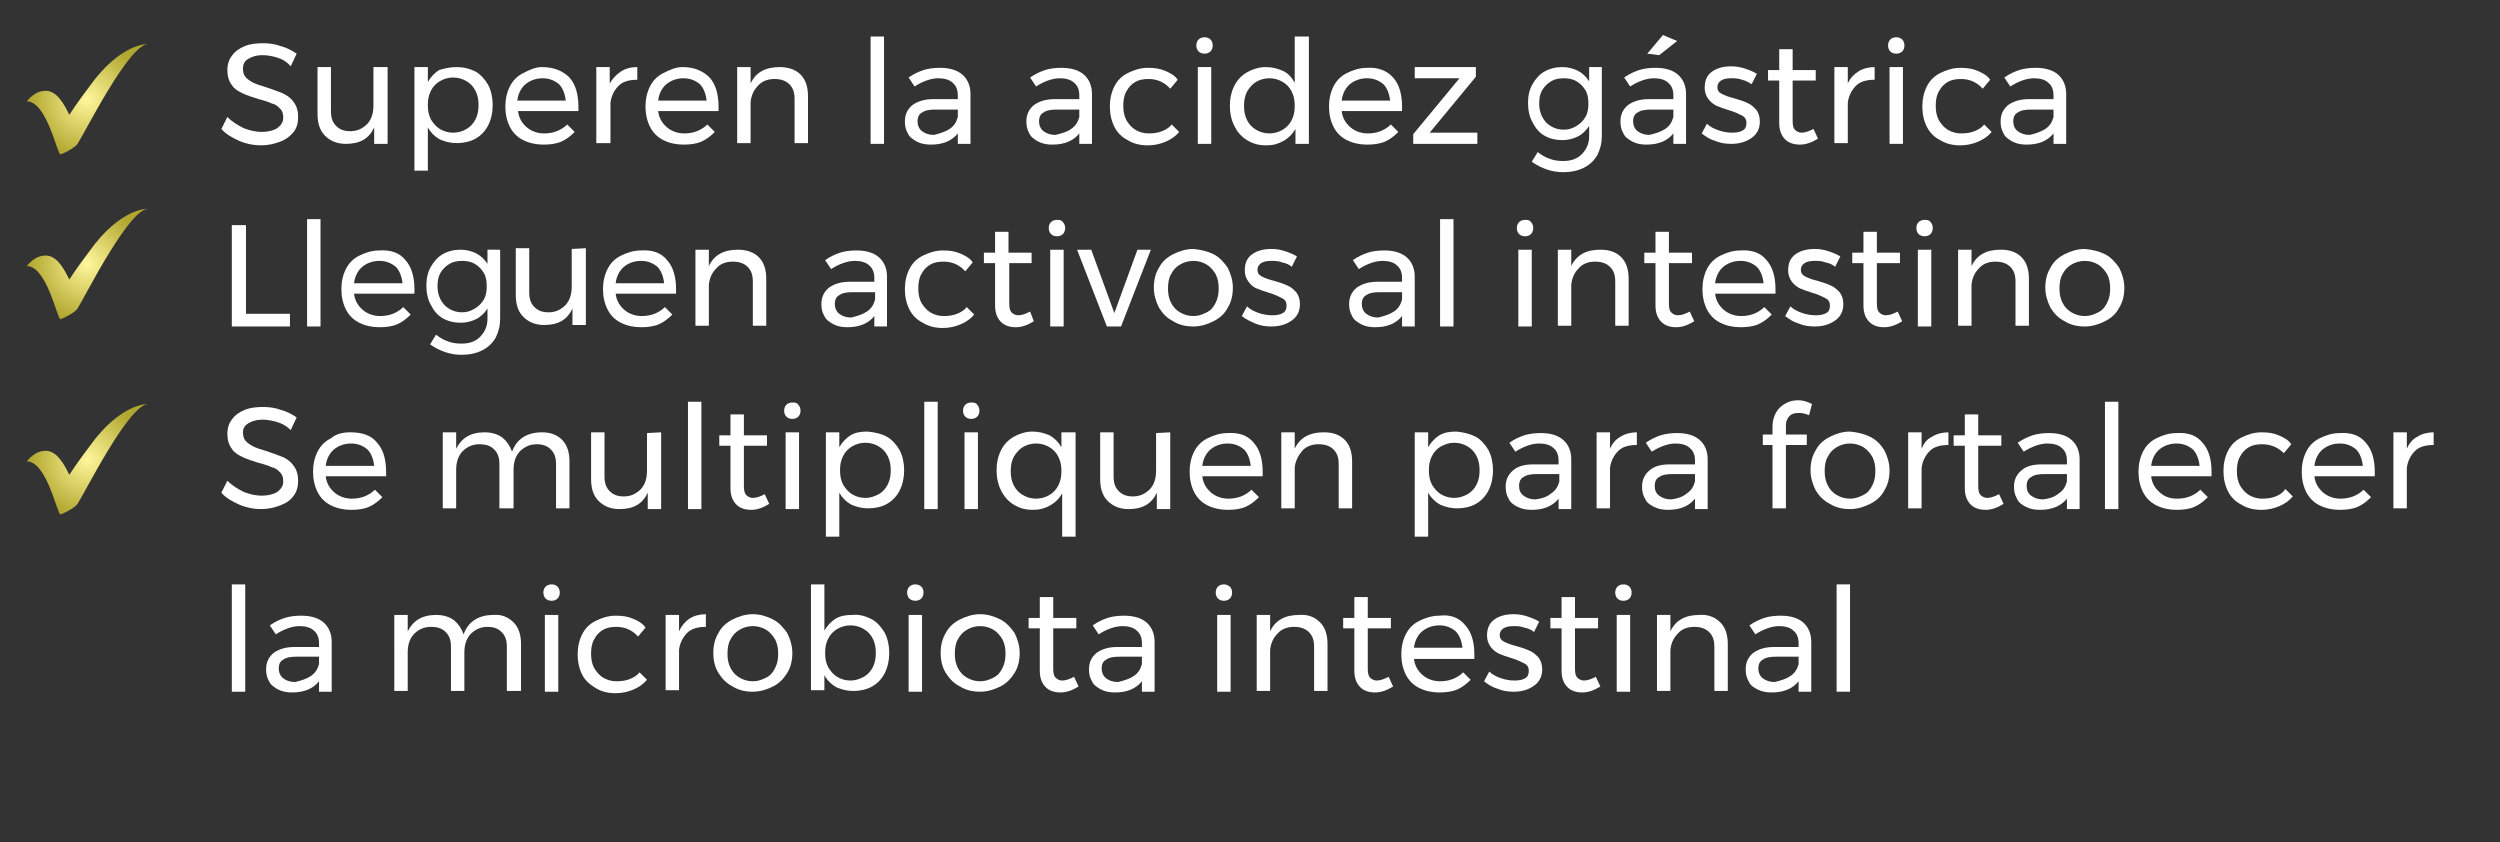 <?xml version="1.0" encoding="utf-8"?>
<!-- Generator: Adobe Illustrator 21.1.0, SVG Export Plug-In . SVG Version: 6.00 Build 0)  -->
<svg version="1.1" id="Layer_1" xmlns="http://www.w3.org/2000/svg" xmlns:xlink="http://www.w3.org/1999/xlink" x="0px" y="0px"
	 viewBox="0 0 335.4 113" style="enable-background:new 0 0 335.4 113;" xml:space="preserve">
<rect x="0" y="0" width="335.4" height="113" fill="#333333" stroke="none"/>
<style type="text/css">
	.st0{fill:url(#SVGID_1_);}
	.st1{fill:url(#SVGID_2_);}
	.st2{fill:url(#SVGID_3_);}
	.st3{fill:#FFFFFF;}
</style>
<radialGradient id="SVGID_1_" cx="11.714" cy="100" r="7.791" gradientTransform="matrix(1 0 0 -1 0 113.35)" gradientUnits="userSpaceOnUse">
	<stop  offset="0" style="stop-color:#FFF79B"/>
	<stop  offset="1" style="stop-color:#B2A730"/>
</radialGradient>
<path class="st0" d="M19.9,5.9c0,0-3.7-0.2-7.9,5.7c-0.6,0.8-1.8,2.4-2.7,3.8l0,0c-0.6-1.2-1.5-3-2.9-3.2c-1.7-0.2-2.8,1.4-2.8,1.4
	c2.7,0,4.1,7.2,4.5,7.1c0.3,0,2-0.9,2.3-1.4C11.4,17.8,17.3,5.9,19.9,5.9z"/>
<radialGradient id="SVGID_2_" cx="11.714" cy="77.95" r="7.787" gradientTransform="matrix(1 0 0 -1 0 113.35)" gradientUnits="userSpaceOnUse">
	<stop  offset="0" style="stop-color:#FFF79B"/>
	<stop  offset="1" style="stop-color:#B2A730"/>
</radialGradient>
<path class="st1" d="M19.9,28c0,0-3.7-0.2-7.9,5.7c-0.6,0.8-1.8,2.4-2.7,3.8l0,0c-0.6-1.2-1.5-3-2.9-3.2c-1.7-0.2-2.8,1.4-2.8,1.4
	c2.7,0,4.1,7.2,4.5,7.1c0.3,0,2-0.9,2.3-1.4C11.4,39.8,17.3,28,19.9,28z"/>
<radialGradient id="SVGID_3_" cx="11.714" cy="51.722" r="7.791" gradientTransform="matrix(1 0 0 -1 0 113.35)" gradientUnits="userSpaceOnUse">
	<stop  offset="0" style="stop-color:#FFF79B"/>
	<stop  offset="1" style="stop-color:#B2A730"/>
</radialGradient>
<path class="st2" d="M19.9,54.2c0,0-3.7-0.2-7.9,5.7c-0.6,0.8-1.8,2.4-2.7,3.8l0,0c-0.6-1.2-1.5-3-2.9-3.2c-1.7-0.2-2.8,1.4-2.8,1.4
	c2.7,0,4.1,7.2,4.5,7.1c0.3,0,2-0.9,2.3-1.4C11.4,66.1,17.3,54.2,19.9,54.2z"/>
<path class="st3" d="M37.1,7.7c-0.7-0.2-1.3-0.3-1.9-0.3c-0.8,0-1.4,0.2-1.9,0.5c-0.5,0.3-0.7,0.7-0.7,1.3c0,0.5,0.1,0.9,0.4,1.2
	c0.3,0.3,0.6,0.5,1,0.7s1,0.4,1.7,0.6c0.9,0.3,1.7,0.6,2.2,0.8c0.6,0.3,1.1,0.6,1.5,1.2c0.4,0.5,0.6,1.2,0.6,2s-0.2,1.5-0.6,2
	s-1,1-1.8,1.3S36,19.5,35,19.5s-2-0.2-2.9-0.6s-1.8-0.9-2.4-1.6l0.8-1.6c0.6,0.6,1.4,1.1,2.2,1.5c0.8,0.3,1.6,0.5,2.4,0.5
	c0.9,0,1.6-0.2,2.1-0.5c0.5-0.4,0.8-0.8,0.8-1.4c0-0.5-0.1-0.9-0.4-1.2c-0.3-0.3-0.6-0.6-1.1-0.7c-0.4-0.2-1-0.4-1.8-0.6
	c-0.9-0.3-1.6-0.5-2.2-0.8c-0.6-0.3-1.1-0.6-1.4-1.1c-0.4-0.5-0.6-1.2-0.6-2c0-0.7,0.2-1.4,0.6-1.9c0.4-0.6,1-1,1.7-1.3
	c0.7-0.3,1.6-0.4,2.5-0.4c0.8,0,1.6,0.1,2.4,0.4c0.8,0.2,1.5,0.6,2.1,1L39,8.9C38.4,8.2,37.8,7.9,37.1,7.7z"/>
<path class="st3" d="M52,9v10.3h-1.8v-2.2c-0.7,1.5-1.9,2.2-3.8,2.2c-1.2,0-2.1-0.4-2.8-1.1s-1-1.7-1-2.9V9h1.8v5.9
	c0,0.9,0.2,1.5,0.7,2s1.1,0.7,1.9,0.7c1,0,1.7-0.4,2.3-1c0.6-0.7,0.8-1.5,0.8-2.5V9H52z"/>
<path class="st3" d="M63.8,9.6c0.7,0.4,1.3,1.1,1.7,1.8c0.4,0.8,0.6,1.7,0.6,2.7s-0.2,1.9-0.6,2.7c-0.4,0.8-1,1.4-1.7,1.8
	s-1.6,0.6-2.5,0.6S59.7,19,59,18.7c-0.7-0.4-1.2-0.9-1.6-1.6v5.8h-1.8V9h1.8v2c0.4-0.7,0.9-1.2,1.5-1.6C59.6,9.2,60.3,9,61.2,9
	C62.2,9,63,9.2,63.8,9.6z M62.6,17.3c0.5-0.3,0.9-0.7,1.2-1.3c0.3-0.6,0.4-1.2,0.4-1.9s-0.1-1.3-0.4-1.9s-0.7-1-1.2-1.3
	s-1.1-0.5-1.8-0.5s-1.3,0.2-1.8,0.5s-0.9,0.7-1.2,1.3s-0.4,1.2-0.4,1.9s0.1,1.3,0.4,1.9c0.3,0.5,0.7,1,1.2,1.3s1.1,0.5,1.8,0.5
	S62.1,17.6,62.6,17.3z"/>
<path class="st3" d="M76.4,10.4c0.8,0.9,1.2,2.2,1.2,3.9c0,0.3,0,0.5,0,0.6h-8.1c0.1,0.9,0.5,1.6,1.2,2.2c0.6,0.5,1.4,0.8,2.3,0.8
	c0.6,0,1.2-0.1,1.7-0.3s1-0.5,1.4-0.9l1,1c-0.5,0.5-1.1,1-1.8,1.3c-0.7,0.3-1.5,0.4-2.4,0.4c-1,0-1.9-0.2-2.7-0.6
	c-0.8-0.4-1.4-1-1.8-1.8s-0.6-1.7-0.6-2.7s0.2-1.9,0.6-2.7s1-1.4,1.8-1.8S71.8,9,72.7,9C74.3,9,75.5,9.5,76.4,10.4z M75.9,13.5
	c-0.1-0.9-0.4-1.7-0.9-2.2c-0.6-0.5-1.3-0.8-2.2-0.8c-0.9,0-1.7,0.3-2.3,0.8c-0.6,0.5-1,1.3-1.1,2.2H75.9z"/>
<path class="st3" d="M83.3,9.6C83.9,9.2,84.6,9,85.5,9v1.7c-1,0-1.9,0.2-2.5,0.8s-1,1.4-1.1,2.3v5.4H80V9h1.8v2.2
	C82.2,10.5,82.7,10,83.3,9.6z"/>
<path class="st3" d="M95.2,10.4c0.8,0.9,1.2,2.2,1.2,3.9c0,0.3,0,0.5,0,0.6h-8.1c0.1,0.9,0.5,1.6,1.2,2.2c0.6,0.5,1.4,0.8,2.3,0.8
	c0.6,0,1.2-0.1,1.7-0.3s1-0.5,1.4-0.9l1,1c-0.5,0.5-1.1,1-1.8,1.3c-0.7,0.3-1.5,0.4-2.4,0.4c-1,0-1.9-0.2-2.7-0.6
	c-0.8-0.4-1.4-1-1.8-1.8s-0.6-1.7-0.6-2.7s0.2-1.9,0.6-2.7s1-1.4,1.8-1.8S90.6,9,91.6,9C93.1,9,94.3,9.5,95.2,10.4z M94.8,13.5
	c-0.1-0.9-0.4-1.7-0.9-2.2c-0.6-0.5-1.3-0.8-2.2-0.8c-0.9,0-1.7,0.3-2.3,0.8c-0.6,0.5-1,1.3-1.1,2.2H94.8z"/>
<path class="st3" d="M107.4,10c0.7,0.7,1,1.7,1,2.9v6.3h-1.8v-5.9c0-0.9-0.2-1.5-0.7-2s-1.2-0.7-2-0.7c-0.9,0-1.7,0.3-2.2,0.9
	c-0.6,0.6-0.9,1.3-1,2.2v5.5h-1.8V9h1.8v2.2c0.7-1.5,2-2.2,3.9-2.2C105.7,9,106.7,9.3,107.4,10z"/>
<path class="st3" d="M116.8,4.9h1.8v14.4h-1.8V4.9z"/>
<path class="st3" d="M128.5,19.3v-1.4c-0.8,1-2,1.5-3.6,1.5c-0.7,0-1.3-0.1-1.9-0.4c-0.5-0.3-1-0.6-1.2-1.1c-0.3-0.5-0.4-1-0.4-1.6
	c0-0.9,0.3-1.6,1-2.2c0.7-0.5,1.6-0.8,2.8-0.8h3.3v-0.5c0-0.7-0.2-1.3-0.7-1.7c-0.4-0.4-1.1-0.6-1.9-0.6c-1,0-2.1,0.4-3.2,1.1
	l-0.8-1.2c0.7-0.5,1.4-0.8,2-1s1.4-0.3,2.2-0.3c1.3,0,2.3,0.3,3,0.9s1.1,1.5,1.1,2.6v6.7H128.5z M127.4,17.3
	c0.6-0.4,0.9-0.9,1.1-1.6v-1h-3c-0.8,0-1.4,0.1-1.8,0.4c-0.4,0.2-0.6,0.6-0.6,1.2c0,0.5,0.2,1,0.6,1.3s0.9,0.5,1.6,0.5
	C126.1,17.9,126.8,17.7,127.4,17.3z"/>
<path class="st3" d="M144.8,19.3v-1.4c-0.8,1-2,1.5-3.6,1.5c-0.7,0-1.3-0.1-1.9-0.4c-0.5-0.3-1-0.6-1.2-1.1c-0.3-0.5-0.4-1-0.4-1.6
	c0-0.9,0.3-1.6,1-2.2c0.7-0.5,1.6-0.8,2.8-0.8h3.3v-0.5c0-0.7-0.2-1.3-0.7-1.7c-0.4-0.4-1.1-0.6-1.9-0.6c-1,0-2.1,0.4-3.2,1.1
	l-0.8-1.2c0.7-0.5,1.4-0.8,2-1s1.4-0.3,2.2-0.3c1.3,0,2.3,0.3,3,0.9s1.1,1.5,1.1,2.6v6.7H144.8z M143.7,17.3
	c0.6-0.4,0.9-0.9,1.1-1.6v-1h-3c-0.8,0-1.4,0.1-1.8,0.4c-0.4,0.2-0.6,0.6-0.6,1.2c0,0.5,0.2,1,0.6,1.3c0.4,0.3,0.9,0.5,1.6,0.5
	C142.4,17.9,143.2,17.7,143.7,17.3z"/>
<path class="st3" d="M154.1,10.6c-0.7,0-1.3,0.1-1.8,0.4s-0.9,0.7-1.2,1.3c-0.3,0.5-0.4,1.2-0.4,1.9s0.1,1.3,0.4,1.9
	c0.3,0.5,0.7,1,1.2,1.3s1.1,0.5,1.8,0.5s1.3-0.1,1.8-0.3c0.5-0.2,1-0.5,1.3-0.9l1,1c-0.5,0.6-1.1,1-1.8,1.3s-1.5,0.5-2.4,0.5
	c-1,0-1.9-0.2-2.7-0.7c-0.8-0.4-1.4-1-1.8-1.8c-0.4-0.8-0.6-1.7-0.6-2.7s0.2-1.9,0.6-2.7c0.4-0.8,1-1.4,1.8-1.8
	c0.8-0.4,1.7-0.7,2.7-0.7c0.9,0,1.6,0.1,2.3,0.4c0.7,0.3,1.3,0.6,1.7,1.2l-1,1.2C156.2,11,155.2,10.6,154.1,10.6z"/>
<path class="st3" d="M162.4,5.3c0.2,0.2,0.3,0.5,0.3,0.8s-0.1,0.6-0.3,0.8c-0.2,0.2-0.5,0.3-0.8,0.3s-0.6-0.1-0.8-0.3
	c-0.2-0.2-0.3-0.5-0.3-0.8s0.1-0.6,0.3-0.8c0.2-0.2,0.5-0.3,0.8-0.3S162.2,5.1,162.4,5.3z M160.7,9h1.8v10.3h-1.8V9z"/>
<path class="st3" d="M175.6,4.9v14.4h-1.8v-2c-0.4,0.7-0.9,1.2-1.6,1.6c-0.7,0.4-1.4,0.6-2.3,0.6c-1,0-1.8-0.2-2.6-0.7
	s-1.3-1.1-1.7-1.9s-0.6-1.7-0.6-2.7s0.2-1.9,0.6-2.7c0.4-0.8,1-1.4,1.7-1.8c0.7-0.4,1.6-0.7,2.5-0.7s1.6,0.2,2.3,0.5
	s1.2,0.9,1.6,1.6V4.9H175.6z M172.1,17.4c0.5-0.3,0.9-0.7,1.2-1.3c0.3-0.6,0.4-1.2,0.4-1.9s-0.1-1.3-0.4-1.9c-0.3-0.6-0.7-1-1.2-1.3
	s-1.1-0.5-1.8-0.5s-1.3,0.2-1.8,0.5s-0.9,0.8-1.2,1.3c-0.3,0.6-0.4,1.2-0.4,1.9s0.1,1.3,0.4,1.9c0.3,0.6,0.7,1,1.2,1.3
	s1.1,0.5,1.8,0.5S171.6,17.7,172.1,17.4z"/>
<path class="st3" d="M186.9,10.4c0.8,0.9,1.2,2.2,1.2,3.9c0,0.3,0,0.5,0,0.6H180c0.1,0.9,0.5,1.6,1.2,2.2c0.6,0.5,1.4,0.8,2.3,0.8
	c0.6,0,1.2-0.1,1.7-0.3s1-0.5,1.4-0.9l1,1c-0.5,0.5-1.1,1-1.8,1.3s-1.5,0.4-2.4,0.4c-1,0-1.9-0.2-2.7-0.6s-1.4-1-1.8-1.8
	c-0.4-0.8-0.6-1.7-0.6-2.7s0.2-1.9,0.6-2.7c0.4-0.8,1-1.4,1.8-1.8s1.7-0.7,2.7-0.7C184.9,9,186.1,9.5,186.9,10.4z M186.5,13.5
	c-0.1-0.9-0.4-1.7-0.9-2.2c-0.6-0.5-1.3-0.8-2.2-0.8s-1.7,0.3-2.3,0.8s-1,1.3-1.1,2.2H186.5z"/>
<path class="st3" d="M189.8,9h8.2v1.3l-6.2,7.5h6.4v1.5h-8.6V18l6.2-7.5h-6L189.8,9L189.8,9z"/>
<path class="st3" d="M214.9,9v9.2c0,1-0.2,1.8-0.6,2.6c-0.4,0.7-1,1.3-1.8,1.7c-0.8,0.4-1.7,0.6-2.8,0.6c-1.5,0-2.9-0.5-4.2-1.4
	l0.8-1.3c0.5,0.4,1,0.7,1.6,0.9c0.5,0.2,1.1,0.3,1.8,0.3c1.1,0,1.9-0.3,2.5-0.9s1-1.4,1-2.4v-1.4c-0.4,0.6-0.9,1.1-1.5,1.4
	s-1.3,0.5-2.1,0.5c-0.9,0-1.7-0.2-2.4-0.6s-1.2-1-1.6-1.8c-0.4-0.7-0.6-1.6-0.6-2.6s0.2-1.8,0.6-2.5c0.4-0.7,0.9-1.3,1.6-1.7
	c0.7-0.4,1.5-0.6,2.4-0.6c0.8,0,1.5,0.2,2.1,0.5s1.1,0.8,1.5,1.4V9H214.9z M211.5,16.9c0.5-0.3,0.9-0.7,1.2-1.2
	c0.3-0.5,0.4-1.1,0.4-1.8s-0.1-1.3-0.4-1.8c-0.3-0.5-0.7-0.9-1.2-1.2s-1.1-0.4-1.7-0.4s-1.2,0.1-1.7,0.4c-0.5,0.3-0.9,0.7-1.2,1.2
	s-0.4,1.1-0.4,1.8c0,1,0.3,1.8,0.9,2.5c0.6,0.6,1.4,1,2.4,1C210.5,17.4,211,17.2,211.5,16.9z"/>
<path class="st3" d="M224.5,19.3v-1.4c-0.8,1-2,1.5-3.6,1.5c-0.7,0-1.3-0.1-1.9-0.4c-0.5-0.3-1-0.6-1.2-1.1c-0.3-0.5-0.4-1-0.4-1.6
	c0-0.9,0.3-1.6,1-2.2c0.7-0.5,1.6-0.8,2.8-0.8h3.3v-0.5c0-0.7-0.2-1.3-0.7-1.7c-0.4-0.4-1.1-0.6-1.9-0.6c-1,0-2.1,0.4-3.2,1.1
	l-0.8-1.2c0.7-0.5,1.4-0.8,2-1s1.4-0.3,2.2-0.3c1.3,0,2.3,0.3,3,0.9c0.7,0.6,1.1,1.5,1.1,2.6v6.7H224.5z M223.4,17.3
	c0.6-0.4,0.9-0.9,1.1-1.6v-1h-3c-0.8,0-1.4,0.1-1.8,0.4c-0.4,0.2-0.6,0.6-0.6,1.2c0,0.5,0.2,1,0.6,1.3c0.4,0.3,0.9,0.5,1.6,0.5
	C222.1,17.9,222.8,17.7,223.4,17.3z M223.1,4.7l1.9,0.8l-2.4,1.9L221,7.2L223.1,4.7z"/>
<path class="st3" d="M233.7,10.7c-0.5-0.2-1-0.2-1.5-0.2s-1,0.1-1.3,0.3s-0.5,0.5-0.5,0.9s0.2,0.7,0.6,0.9c0.4,0.2,0.9,0.4,1.7,0.6
	c0.7,0.2,1.3,0.4,1.7,0.6c0.5,0.2,0.8,0.5,1.2,0.9c0.3,0.4,0.5,0.9,0.5,1.6c0,1-0.4,1.7-1.1,2.2c-0.7,0.5-1.6,0.8-2.7,0.8
	c-0.8,0-1.5-0.1-2.2-0.4c-0.7-0.2-1.3-0.6-1.8-1l0.7-1.3c0.4,0.4,1,0.7,1.6,0.9c0.6,0.2,1.2,0.3,1.8,0.3s1.1-0.1,1.4-0.3
	c0.4-0.2,0.5-0.6,0.5-1c0-0.5-0.2-0.8-0.6-1s-1-0.5-1.7-0.7s-1.2-0.4-1.7-0.6c-0.4-0.2-0.8-0.5-1.1-0.9s-0.5-0.9-0.5-1.5
	c0-1,0.3-1.7,1-2.2s1.6-0.7,2.6-0.7c0.6,0,1.2,0.1,1.8,0.3s1.1,0.4,1.6,0.7l-0.7,1.4C234.7,11.1,234.2,10.8,233.7,10.7z"/>
<path class="st3" d="M243.9,18.6c-0.8,0.5-1.6,0.8-2.4,0.8s-1.5-0.2-2-0.7s-0.8-1.2-0.8-2.2v-5.7h-1.5V9.4h1.5V6.6h1.8v2.8h3.1v1.4
	h-3.1v5.4c0,0.6,0.1,1,0.3,1.2s0.5,0.4,0.9,0.4c0.5,0,1-0.2,1.6-0.5L243.9,18.6z"/>
<path class="st3" d="M249.3,9.6c0.6-0.4,1.4-0.6,2.2-0.6v1.7c-1,0-1.9,0.2-2.5,0.8s-1,1.4-1.1,2.3v5.4h-1.8V9h1.8v2.2
	C248.2,10.5,248.7,10,249.3,9.6z"/>
<path class="st3" d="M255.2,5.3c0.2,0.2,0.3,0.5,0.3,0.8s-0.1,0.6-0.3,0.8c-0.2,0.2-0.5,0.3-0.8,0.3s-0.6-0.1-0.8-0.3
	c-0.2-0.2-0.3-0.5-0.3-0.8s0.1-0.6,0.3-0.8c0.2-0.2,0.5-0.3,0.8-0.3S255,5.1,255.2,5.3z M253.5,9h1.8v10.3h-1.8V9z"/>
<path class="st3" d="M263.1,10.6c-0.7,0-1.3,0.1-1.8,0.4s-0.9,0.7-1.2,1.3c-0.3,0.5-0.4,1.2-0.4,1.9s0.1,1.3,0.4,1.9
	c0.3,0.5,0.7,1,1.2,1.3s1.1,0.5,1.8,0.5s1.3-0.1,1.8-0.3c0.5-0.2,1-0.5,1.3-0.9l1,1c-0.5,0.6-1.1,1-1.8,1.3
	c-0.7,0.3-1.5,0.5-2.4,0.5c-1,0-1.9-0.2-2.7-0.7c-0.8-0.4-1.4-1-1.8-1.8s-0.6-1.7-0.6-2.7s0.2-1.9,0.6-2.7s1-1.4,1.8-1.8
	c0.8-0.4,1.7-0.7,2.7-0.7c0.9,0,1.6,0.1,2.3,0.4c0.7,0.3,1.3,0.6,1.7,1.2l-1,1.2C265.2,11,264.2,10.6,263.1,10.6z"/>
<path class="st3" d="M275.5,19.3v-1.4c-0.8,1-2,1.5-3.6,1.5c-0.7,0-1.3-0.1-1.9-0.4c-0.5-0.3-1-0.6-1.2-1.1c-0.3-0.5-0.4-1-0.4-1.6
	c0-0.9,0.3-1.6,1-2.2c0.7-0.5,1.6-0.8,2.8-0.8h3.3v-0.5c0-0.7-0.2-1.3-0.7-1.7c-0.4-0.4-1.1-0.6-1.9-0.6c-1,0-2.1,0.4-3.2,1.1
	l-0.8-1.2c0.7-0.5,1.4-0.8,2-1s1.4-0.3,2.2-0.3c1.3,0,2.3,0.3,3,0.9c0.7,0.6,1.1,1.5,1.1,2.6v6.7H275.5z M274.4,17.3
	c0.6-0.4,0.9-0.9,1.1-1.6v-1h-3c-0.8,0-1.4,0.1-1.8,0.4c-0.4,0.2-0.6,0.6-0.6,1.2c0,0.5,0.2,1,0.6,1.3s0.9,0.5,1.6,0.5
	C273.1,17.9,273.8,17.7,274.4,17.3z"/>
<path class="st3" d="M31.1,30.2H33v11.9h5.9v1.7h-7.8C31.1,43.8,31.1,30.2,31.1,30.2z"/>
<path class="st3" d="M41.2,29.4H43v14.4h-1.8V29.4z"/>
<path class="st3" d="M54.4,34.9c0.8,0.9,1.2,2.2,1.2,3.9c0,0.3,0,0.5,0,0.6h-8.1c0.1,0.9,0.5,1.6,1.2,2.2c0.6,0.5,1.4,0.8,2.3,0.8
	c0.6,0,1.2-0.1,1.7-0.3s1-0.5,1.4-0.9l1,1c-0.5,0.5-1.1,1-1.8,1.3s-1.5,0.4-2.4,0.4c-1,0-1.9-0.2-2.7-0.6c-0.8-0.4-1.4-1-1.8-1.8
	c-0.4-0.8-0.6-1.7-0.6-2.7s0.2-1.9,0.6-2.7s1-1.4,1.8-1.8s1.7-0.7,2.7-0.7C52.4,33.5,53.6,33.9,54.4,34.9z M54,38
	c-0.1-0.9-0.4-1.7-0.9-2.2c-0.6-0.5-1.3-0.8-2.2-0.8s-1.7,0.3-2.3,0.8s-1,1.3-1.1,2.2H54z"/>
<path class="st3" d="M67.1,33.5v9.2c0,1-0.2,1.8-0.6,2.6c-0.4,0.7-1,1.3-1.8,1.7c-0.8,0.4-1.7,0.6-2.8,0.6c-1.5,0-2.9-0.5-4.2-1.4
	l0.8-1.3c0.5,0.4,1,0.7,1.6,0.9c0.5,0.2,1.1,0.3,1.8,0.3c1.1,0,1.9-0.3,2.5-0.9c0.6-0.6,1-1.4,1-2.4v-1.4c-0.4,0.6-0.9,1.1-1.5,1.4
	c-0.6,0.3-1.3,0.5-2.1,0.5c-0.9,0-1.7-0.2-2.4-0.6s-1.2-1-1.6-1.8c-0.4-0.7-0.6-1.6-0.6-2.6s0.2-1.8,0.6-2.5
	c0.4-0.7,0.9-1.3,1.6-1.7s1.5-0.6,2.4-0.6c0.8,0,1.5,0.2,2.1,0.5s1.1,0.8,1.5,1.4v-1.9H67.1z M63.7,41.4c0.5-0.3,0.9-0.7,1.2-1.2
	s0.4-1.1,0.4-1.8s-0.1-1.3-0.4-1.8s-0.7-0.9-1.2-1.2C63.2,35.1,62.6,35,62,35c-0.6,0-1.2,0.1-1.7,0.4c-0.5,0.3-0.9,0.7-1.2,1.2
	s-0.4,1.1-0.4,1.8c0,1,0.3,1.8,0.9,2.5c0.6,0.6,1.4,1,2.4,1C62.7,41.9,63.2,41.7,63.7,41.4z"/>
<path class="st3" d="M89.5,34.9c0.8,0.9,1.2,2.2,1.2,3.9c0,0.3,0,0.5,0,0.6h-8.1c0.1,0.9,0.5,1.6,1.2,2.2c0.6,0.5,1.4,0.8,2.3,0.8
	c0.6,0,1.2-0.1,1.7-0.3s1-0.5,1.4-0.9l1,1c-0.5,0.5-1.1,1-1.8,1.3c-0.7,0.3-1.5,0.4-2.4,0.4c-1,0-1.9-0.2-2.7-0.6
	c-0.8-0.4-1.4-1-1.8-1.8s-0.6-1.7-0.6-2.7s0.2-1.9,0.6-2.7s1-1.4,1.8-1.8s1.7-0.7,2.7-0.7C87.5,33.5,88.7,33.9,89.5,34.9z M89.1,38
	c-0.1-0.9-0.4-1.7-0.9-2.2C87.6,35.3,86.9,35,86,35c-0.9,0-1.7,0.3-2.3,0.8c-0.6,0.5-1,1.3-1.1,2.2H89.1z"/>
<path class="st3" d="M101.8,34.5c0.7,0.7,1,1.7,1,2.9v6.3H101v-5.9c0-0.9-0.2-1.5-0.7-2s-1.2-0.7-2-0.7c-0.9,0-1.7,0.3-2.2,0.9
	c-0.6,0.6-0.9,1.3-1,2.2v5.5h-1.8V33.5h1.8v2.2c0.7-1.5,2-2.2,3.9-2.2C100.1,33.5,101.1,33.8,101.8,34.5z"/>
<path class="st3" d="M117.3,43.8v-1.4c-0.8,1-2,1.5-3.6,1.5c-0.7,0-1.3-0.1-1.9-0.4c-0.5-0.3-1-0.6-1.2-1.1c-0.3-0.5-0.4-1-0.4-1.6
	c0-0.9,0.3-1.6,1-2.2c0.7-0.5,1.6-0.8,2.8-0.8h3.3v-0.5c0-0.7-0.2-1.3-0.7-1.7c-0.4-0.4-1.1-0.6-1.9-0.6c-1,0-2.1,0.4-3.2,1.1
	l-0.8-1.2c0.7-0.5,1.4-0.8,2-1s1.4-0.3,2.2-0.3c1.3,0,2.3,0.3,3,0.9s1.1,1.5,1.1,2.6v6.7H117.3z M116.3,41.8
	c0.6-0.4,0.9-0.9,1.1-1.6v-1h-3c-0.8,0-1.4,0.1-1.8,0.4c-0.4,0.2-0.6,0.6-0.6,1.2c0,0.5,0.2,1,0.6,1.3s0.9,0.5,1.6,0.5
	C115,42.4,115.7,42.2,116.3,41.8z"/>
<path class="st3" d="M126.6,35.1c-0.7,0-1.3,0.1-1.8,0.4s-0.9,0.7-1.2,1.3c-0.3,0.5-0.4,1.2-0.4,1.9s0.1,1.3,0.4,1.9
	c0.3,0.5,0.7,1,1.2,1.3s1.1,0.5,1.8,0.5s1.3-0.1,1.8-0.3s1-0.5,1.3-0.9l1,1c-0.5,0.6-1.1,1-1.8,1.3s-1.5,0.5-2.4,0.5
	c-1,0-1.9-0.2-2.7-0.7c-0.8-0.4-1.4-1-1.8-1.8s-0.6-1.7-0.6-2.7s0.2-1.9,0.6-2.7s1-1.4,1.8-1.8c0.8-0.4,1.7-0.7,2.7-0.7
	c0.9,0,1.6,0.1,2.3,0.4c0.7,0.3,1.3,0.6,1.7,1.2l-1,1.2C128.7,35.5,127.7,35.1,126.6,35.1z"/>
<path class="st3" d="M138.7,43.1c-0.8,0.5-1.6,0.8-2.4,0.8c-0.8,0-1.5-0.2-2-0.7s-0.8-1.2-0.8-2.2v-5.7H132v-1.4h1.5v-2.8h1.8v2.8
	h3.1v1.4h-3v5.4c0,0.6,0.1,1,0.3,1.2c0.2,0.2,0.5,0.4,0.9,0.4c0.5,0,1-0.2,1.6-0.5L138.7,43.1z"/>
<path class="st3" d="M142.6,29.8c0.2,0.2,0.3,0.5,0.3,0.8s-0.1,0.6-0.3,0.8c-0.2,0.2-0.5,0.3-0.8,0.3s-0.6-0.1-0.8-0.3
	c-0.2-0.2-0.3-0.5-0.3-0.8s0.1-0.6,0.3-0.8c0.2-0.2,0.5-0.3,0.8-0.3S142.4,29.5,142.6,29.8z M140.9,33.5h1.8v10.3h-1.8V33.5z"/>
<path class="st3" d="M144.5,33.5h1.9l3.1,8.5l3.1-8.5h1.8l-4,10.3h-1.9L144.5,33.5z"/>
<path class="st3" d="M162.8,34.1c0.8,0.4,1.4,1.1,1.9,1.8c0.4,0.8,0.7,1.7,0.7,2.7s-0.2,1.9-0.7,2.7c-0.4,0.8-1.1,1.4-1.9,1.8
	c-0.8,0.4-1.7,0.7-2.7,0.7s-1.9-0.2-2.7-0.7c-0.8-0.4-1.4-1-1.9-1.8c-0.4-0.8-0.7-1.7-0.7-2.7s0.2-1.9,0.7-2.7
	c0.4-0.8,1.1-1.4,1.9-1.8c0.8-0.4,1.7-0.7,2.7-0.7C161.1,33.5,162,33.7,162.8,34.1z M158.3,35.5c-0.5,0.3-0.9,0.7-1.2,1.3
	c-0.3,0.5-0.4,1.2-0.4,1.9s0.1,1.3,0.4,1.9c0.3,0.6,0.7,1,1.2,1.3s1.1,0.5,1.8,0.5s1.2-0.2,1.8-0.5s0.9-0.7,1.2-1.3s0.4-1.2,0.4-1.9
	s-0.1-1.3-0.4-1.9c-0.3-0.5-0.7-1-1.2-1.3s-1.1-0.5-1.8-0.5S158.8,35.2,158.3,35.5z"/>
<path class="st3" d="M172,35.2c-0.5-0.2-1-0.2-1.5-0.2s-1,0.1-1.3,0.3s-0.5,0.5-0.5,0.9s0.2,0.7,0.6,0.9c0.4,0.2,0.9,0.4,1.7,0.6
	c0.7,0.2,1.3,0.4,1.7,0.6c0.5,0.2,0.8,0.5,1.2,0.9c0.3,0.4,0.5,0.9,0.5,1.6c0,1-0.4,1.7-1.1,2.2c-0.7,0.5-1.6,0.8-2.7,0.8
	c-0.8,0-1.5-0.1-2.2-0.4s-1.3-0.6-1.8-1l0.7-1.3c0.4,0.4,1,0.7,1.6,0.9s1.2,0.3,1.8,0.3s1.1-0.1,1.4-0.3c0.4-0.2,0.5-0.6,0.5-1
	c0-0.5-0.2-0.8-0.6-1c-0.4-0.2-1-0.5-1.7-0.7s-1.2-0.4-1.7-0.6s-0.8-0.5-1.1-0.9s-0.5-0.9-0.5-1.5c0-1,0.3-1.7,1-2.2
	s1.6-0.7,2.6-0.7c0.6,0,1.2,0.1,1.8,0.3s1.1,0.4,1.6,0.7l-0.7,1.4C173,35.5,172.5,35.3,172,35.2z"/>
<path class="st3" d="M188.1,43.8v-1.4c-0.8,1-2,1.5-3.6,1.5c-0.7,0-1.3-0.1-1.9-0.4c-0.5-0.3-1-0.6-1.2-1.1c-0.3-0.5-0.4-1-0.4-1.6
	c0-0.9,0.3-1.6,1-2.2c0.7-0.5,1.6-0.8,2.8-0.8h3.3v-0.5c0-0.7-0.2-1.3-0.7-1.7c-0.4-0.4-1.1-0.6-1.9-0.6c-1,0-2.1,0.4-3.2,1.1
	l-0.8-1.2c0.7-0.5,1.4-0.8,2-1s1.4-0.3,2.2-0.3c1.3,0,2.3,0.3,3,0.9c0.7,0.6,1.1,1.5,1.1,2.6v6.7H188.1z M187,41.8
	c0.6-0.4,0.9-0.9,1.1-1.6v-1h-3c-0.8,0-1.4,0.1-1.8,0.4c-0.4,0.2-0.6,0.6-0.6,1.2c0,0.5,0.2,1,0.6,1.3c0.4,0.3,0.9,0.5,1.6,0.5
	C185.7,42.4,186.4,42.2,187,41.8z"/>
<path class="st3" d="M193.2,29.4h1.8v14.4h-1.8V29.4z"/>
<path class="st3" d="M205.4,29.8c0.2,0.2,0.3,0.5,0.3,0.8s-0.1,0.6-0.3,0.8c-0.2,0.2-0.5,0.3-0.8,0.3s-0.6-0.1-0.8-0.3
	c-0.2-0.2-0.3-0.5-0.3-0.8s0.1-0.6,0.3-0.8s0.5-0.3,0.8-0.3S205.2,29.5,205.4,29.8z M203.7,33.5h1.8v10.3h-1.8V33.5z"/>
<path class="st3" d="M217.5,34.5c0.7,0.7,1,1.7,1,2.9v6.3h-1.8v-5.9c0-0.9-0.2-1.5-0.7-2s-1.2-0.7-2-0.7c-0.9,0-1.7,0.3-2.2,0.9
	c-0.6,0.6-0.9,1.3-1,2.2v5.5H209V33.5h1.8v2.2c0.7-1.5,2-2.2,3.9-2.2C215.9,33.5,216.8,33.8,217.5,34.5z"/>
<path class="st3" d="M227.3,43.1c-0.8,0.5-1.6,0.8-2.4,0.8s-1.5-0.2-2-0.7s-0.8-1.2-0.8-2.2v-5.7h-1.5v-1.4h1.5v-2.8h1.8v2.8h3.1
	v1.4h-3.1v5.4c0,0.6,0.1,1,0.3,1.2s0.5,0.4,0.9,0.4c0.5,0,1-0.2,1.6-0.5L227.3,43.1z"/>
<path class="st3" d="M237,34.9c0.8,0.9,1.2,2.2,1.2,3.9c0,0.3,0,0.5,0,0.6h-8.1c0.1,0.9,0.5,1.6,1.2,2.2c0.6,0.5,1.4,0.8,2.3,0.8
	c0.6,0,1.2-0.1,1.7-0.3s1-0.5,1.4-0.9l1,1c-0.5,0.5-1.1,1-1.8,1.3s-1.5,0.4-2.4,0.4c-1,0-1.9-0.2-2.7-0.6c-0.8-0.4-1.4-1-1.8-1.8
	c-0.4-0.8-0.6-1.7-0.6-2.7s0.2-1.9,0.6-2.7c0.4-0.8,1-1.4,1.8-1.8s1.7-0.7,2.7-0.7C235,33.5,236.2,33.9,237,34.9z M236.6,38
	c-0.1-0.9-0.4-1.7-0.9-2.2c-0.6-0.5-1.3-0.8-2.2-0.8s-1.7,0.3-2.3,0.8s-1,1.3-1.1,2.2H236.6z"/>
<path class="st3" d="M244.9,35.2c-0.5-0.2-1-0.2-1.5-0.2s-1,0.1-1.3,0.3s-0.5,0.5-0.5,0.9s0.2,0.7,0.6,0.9c0.4,0.2,0.9,0.4,1.7,0.6
	c0.7,0.2,1.3,0.4,1.7,0.6c0.5,0.2,0.8,0.5,1.2,0.9c0.3,0.4,0.5,0.9,0.5,1.6c0,1-0.4,1.7-1.1,2.2c-0.7,0.5-1.6,0.8-2.7,0.8
	c-0.8,0-1.5-0.1-2.2-0.4c-0.7-0.2-1.3-0.6-1.8-1l0.7-1.3c0.4,0.4,1,0.7,1.6,0.9s1.2,0.3,1.8,0.3s1.1-0.1,1.4-0.3
	c0.4-0.2,0.5-0.6,0.5-1c0-0.5-0.2-0.8-0.6-1c-0.4-0.2-1-0.5-1.7-0.7s-1.2-0.4-1.7-0.6c-0.4-0.2-0.8-0.5-1.1-0.9s-0.5-0.9-0.5-1.5
	c0-1,0.3-1.7,1-2.2s1.6-0.7,2.6-0.7c0.6,0,1.2,0.1,1.8,0.3s1.1,0.4,1.6,0.7l-0.7,1.4C245.9,35.5,245.4,35.3,244.9,35.2z"/>
<path class="st3" d="M255.2,43.1c-0.8,0.5-1.6,0.8-2.4,0.8c-0.8,0-1.5-0.2-2-0.7S250,42,250,41v-5.7h-1.5v-1.4h1.5v-2.8h1.8v2.8h3.1
	v1.4h-3.1v5.4c0,0.6,0.1,1,0.3,1.2s0.5,0.4,0.9,0.4c0.5,0,1-0.2,1.6-0.5L255.2,43.1z"/>
<path class="st3" d="M259,29.8c0.2,0.2,0.3,0.5,0.3,0.8s-0.1,0.6-0.3,0.8c-0.2,0.2-0.5,0.3-0.8,0.3s-0.6-0.1-0.8-0.3
	c-0.2-0.2-0.3-0.5-0.3-0.8s0.1-0.6,0.3-0.8c0.2-0.2,0.5-0.3,0.8-0.3S258.8,29.5,259,29.8z M257.3,33.5h1.8v10.3h-1.8V33.5z"/>
<path class="st3" d="M271.2,34.5c0.7,0.7,1,1.7,1,2.9v6.3h-1.8v-5.9c0-0.9-0.2-1.5-0.7-2s-1.2-0.7-2-0.7c-0.9,0-1.7,0.3-2.2,0.9
	c-0.6,0.6-0.9,1.3-1,2.2v5.5h-1.8V33.5h1.8v2.2c0.7-1.5,2-2.2,3.9-2.2C269.6,33.5,270.5,33.8,271.2,34.5z"/>
<path class="st3" d="M282.4,34.1c0.8,0.4,1.4,1.1,1.9,1.8c0.4,0.8,0.7,1.7,0.7,2.7s-0.2,1.9-0.7,2.7c-0.4,0.8-1.1,1.4-1.9,1.8
	c-0.8,0.4-1.7,0.7-2.7,0.7s-1.9-0.2-2.7-0.7c-0.8-0.4-1.4-1-1.9-1.8c-0.4-0.8-0.7-1.7-0.7-2.7s0.2-1.9,0.7-2.7
	c0.4-0.8,1.1-1.4,1.9-1.8c0.8-0.4,1.7-0.7,2.7-0.7C280.7,33.5,281.6,33.7,282.4,34.1z M277.9,35.5c-0.5,0.3-0.9,0.7-1.2,1.3
	c-0.3,0.5-0.4,1.2-0.4,1.9s0.1,1.3,0.4,1.9c0.3,0.6,0.7,1,1.2,1.3s1.1,0.5,1.8,0.5s1.2-0.2,1.8-0.5s0.9-0.7,1.2-1.3
	c0.3-0.6,0.4-1.2,0.4-1.9s-0.1-1.3-0.4-1.9c-0.3-0.5-0.7-1-1.2-1.3s-1.1-0.5-1.8-0.5S278.4,35.2,277.9,35.5z"/>
<path class="st3" d="M37.1,56.6c-0.7-0.2-1.3-0.3-1.9-0.3c-0.8,0-1.4,0.2-1.9,0.5s-0.7,0.7-0.7,1.2s0.1,0.9,0.4,1.2
	c0.3,0.3,0.6,0.5,1,0.7s1,0.4,1.7,0.6c0.9,0.3,1.7,0.6,2.2,0.8s1.1,0.6,1.5,1.2c0.4,0.5,0.6,1.2,0.6,2c0,0.8-0.2,1.5-0.6,2
	c-0.4,0.6-1,1-1.8,1.3S36,68.3,35,68.3s-2-0.2-2.9-0.6s-1.8-0.9-2.4-1.6l0.8-1.6c0.6,0.6,1.4,1.1,2.2,1.5c0.8,0.3,1.6,0.5,2.4,0.5
	c0.9,0,1.6-0.2,2.1-0.5c0.5-0.4,0.8-0.8,0.8-1.4c0-0.5-0.1-0.9-0.4-1.2c-0.3-0.3-0.6-0.6-1.1-0.7c-0.4-0.2-1-0.4-1.8-0.6
	c-0.9-0.3-1.6-0.5-2.2-0.8c-0.6-0.3-1.1-0.6-1.4-1.1c-0.4-0.5-0.6-1.2-0.6-2c0-0.7,0.2-1.4,0.6-1.9c0.4-0.6,1-1,1.7-1.3
	c0.7-0.3,1.6-0.4,2.5-0.4c0.8,0,1.6,0.1,2.4,0.4c0.8,0.2,1.5,0.6,2.1,1L39,57.7C38.4,57.1,37.8,56.8,37.1,56.6z"/>
<path class="st3" d="M50.6,59.4c0.8,0.9,1.2,2.2,1.2,3.9c0,0.3,0,0.5,0,0.6h-8.1c0.1,0.9,0.5,1.6,1.2,2.2c0.6,0.5,1.4,0.8,2.3,0.8
	c0.6,0,1.2-0.1,1.7-0.3s1-0.5,1.4-0.9l1,1c-0.5,0.5-1.1,1-1.8,1.3s-1.5,0.4-2.4,0.4c-1,0-1.9-0.2-2.7-0.6s-1.4-1-1.8-1.8
	c-0.4-0.8-0.6-1.7-0.6-2.7c0-1,0.2-1.9,0.6-2.7c0.4-0.8,1-1.4,1.8-1.8C45.1,58.2,46,58,47,58C48.6,58,49.8,58.4,50.6,59.4z
	 M50.2,62.5c-0.1-0.9-0.4-1.7-0.9-2.2c-0.6-0.5-1.3-0.8-2.2-0.8s-1.7,0.3-2.3,0.8s-1,1.3-1.1,2.2H50.2z"/>
<path class="st3" d="M75.4,59c0.7,0.7,1,1.7,1,2.9v6.3h-1.8v-5.9c0-0.9-0.2-1.5-0.7-2s-1.1-0.7-1.9-0.7c-1,0-1.7,0.4-2.3,1
	c-0.6,0.7-0.8,1.5-0.8,2.5v5.1H67v-5.9c0-0.9-0.2-1.5-0.7-2s-1.1-0.7-2-0.7c-1,0-1.7,0.4-2.3,1c-0.6,0.7-0.8,1.5-0.8,2.5v5.1h-1.8
	V58h1.8v2.2c0.7-1.4,1.9-2.2,3.8-2.2c0.9,0,1.7,0.2,2.4,0.7c0.6,0.5,1,1.1,1.3,1.9c0.6-1.7,2-2.6,4-2.6C73.8,58,74.7,58.3,75.4,59z"
	/>
<path class="st3" d="M88.7,58v10.3h-1.8v-2.2c-0.7,1.5-1.9,2.2-3.8,2.2c-1.2,0-2.1-0.4-2.8-1.1c-0.7-0.7-1-1.7-1-2.9V58h1.8v5.9
	c0,0.9,0.2,1.5,0.7,2s1.1,0.7,1.9,0.7c1,0,1.7-0.4,2.3-1c0.6-0.7,0.8-1.5,0.8-2.5v-5L88.7,58L88.7,58z"/>
<path class="st3" d="M78.6,33.3v10.3h-1.8v-2.2c-0.7,1.5-1.9,2.2-3.8,2.2c-1.2,0-2.1-0.4-2.8-1.1c-0.7-0.7-1-1.7-1-2.9v-6.3H71v5.9
	c0,0.9,0.2,1.5,0.7,2s1.1,0.7,1.9,0.7c1,0,1.7-0.4,2.3-1c0.6-0.7,0.8-1.5,0.8-2.5v-5L78.6,33.3L78.6,33.3z"/>
<path class="st3" d="M92.3,53.9h1.8v14.4h-1.8V53.9z"/>
<path class="st3" d="M103.2,67.6c-0.8,0.5-1.6,0.8-2.4,0.8s-1.5-0.2-2-0.7S98,66.5,98,65.5v-5.7h-1.5v-1.4H98v-2.8h1.8v2.8h3.1v1.4
	h-3.1v5.4c0,0.6,0.1,1,0.3,1.2c0.2,0.2,0.5,0.4,0.9,0.4c0.5,0,1-0.2,1.6-0.5L103.2,67.6z"/>
<path class="st3" d="M107.1,54.3c0.2,0.2,0.3,0.5,0.3,0.8s-0.1,0.6-0.3,0.8c-0.2,0.2-0.5,0.3-0.8,0.3s-0.6-0.1-0.8-0.3
	c-0.2-0.2-0.3-0.5-0.3-0.8s0.1-0.6,0.3-0.8c0.2-0.2,0.5-0.3,0.8-0.3S106.9,54,107.1,54.3z M105.4,58h1.8v10.3h-1.8V58z"/>
<path class="st3" d="M119,58.6c0.7,0.4,1.3,1.1,1.7,1.8c0.4,0.8,0.6,1.7,0.6,2.7s-0.2,1.9-0.6,2.7c-0.4,0.8-1,1.4-1.7,1.8
	s-1.6,0.6-2.5,0.6s-1.6-0.2-2.3-0.5c-0.7-0.4-1.2-0.9-1.6-1.6V72h-1.8V58h1.8v2c0.4-0.7,0.9-1.2,1.5-1.6c0.7-0.4,1.4-0.5,2.3-0.5
	C117.4,58,118.3,58.2,119,58.6z M117.9,66.3c0.5-0.3,0.9-0.7,1.2-1.3c0.3-0.6,0.4-1.2,0.4-1.9s-0.1-1.3-0.4-1.9s-0.7-1-1.2-1.3
	s-1.1-0.5-1.8-0.5s-1.3,0.2-1.8,0.5s-0.9,0.7-1.2,1.3s-0.4,1.2-0.4,1.9s0.1,1.3,0.4,1.9c0.3,0.5,0.7,1,1.2,1.3s1.1,0.5,1.8,0.5
	S117.3,66.6,117.9,66.3z"/>
<path class="st3" d="M124,53.9h1.8v14.4H124V53.9z"/>
<path class="st3" d="M131.1,54.3c0.2,0.2,0.3,0.5,0.3,0.8s-0.1,0.6-0.3,0.8s-0.5,0.3-0.8,0.3s-0.6-0.1-0.8-0.3s-0.3-0.5-0.3-0.8
	s0.1-0.6,0.3-0.8s0.5-0.3,0.8-0.3S130.9,54,131.1,54.3z M129.4,58h1.8v10.3h-1.8V58z"/>
<path class="st3" d="M144.3,58v14h-1.8v-5.8c-0.4,0.7-0.9,1.2-1.6,1.6c-0.7,0.4-1.4,0.6-2.3,0.6c-1,0-1.8-0.2-2.6-0.7
	c-0.7-0.4-1.3-1.1-1.7-1.9s-0.6-1.7-0.6-2.7c0-1,0.2-1.9,0.6-2.7c0.4-0.8,1-1.4,1.7-1.8s1.6-0.7,2.5-0.7s1.6,0.2,2.3,0.5
	c0.7,0.4,1.2,0.9,1.6,1.6v-2C142.4,58,144.3,58,144.3,58z M140.8,66.4c0.5-0.3,0.9-0.7,1.2-1.3c0.3-0.6,0.4-1.2,0.4-1.9
	s-0.1-1.3-0.4-1.9c-0.3-0.6-0.7-1-1.2-1.3s-1.1-0.5-1.8-0.5s-1.3,0.2-1.8,0.5s-0.9,0.8-1.2,1.3c-0.3,0.6-0.4,1.2-0.4,1.9
	s0.1,1.3,0.4,1.9c0.3,0.6,0.7,1,1.2,1.3s1.1,0.5,1.8,0.5S140.3,66.7,140.8,66.4z"/>
<path class="st3" d="M157,58v10.3h-1.8v-2.2c-0.7,1.5-1.9,2.2-3.8,2.2c-1.2,0-2.1-0.4-2.8-1.1s-1-1.7-1-2.9V58h1.8v5.9
	c0,0.9,0.2,1.5,0.7,2s1.1,0.7,1.9,0.7c1,0,1.7-0.4,2.3-1c0.6-0.7,0.8-1.5,0.8-2.5v-5L157,58L157,58z"/>
<path class="st3" d="M168.2,59.4c0.8,0.9,1.2,2.2,1.2,3.9c0,0.3,0,0.5,0,0.6h-8.1c0.1,0.9,0.5,1.6,1.2,2.2c0.6,0.5,1.4,0.8,2.3,0.8
	c0.6,0,1.2-0.1,1.7-0.3s1-0.5,1.4-0.9l1,1c-0.5,0.5-1.1,1-1.8,1.3s-1.5,0.4-2.4,0.4c-1,0-1.9-0.2-2.7-0.6s-1.4-1-1.8-1.8
	c-0.4-0.8-0.6-1.7-0.6-2.7c0-1,0.2-1.9,0.6-2.7c0.4-0.8,1-1.4,1.8-1.8c0.8-0.4,1.7-0.7,2.7-0.7C166.2,58,167.4,58.4,168.2,59.4z
	 M167.8,62.5c-0.1-0.9-0.4-1.7-0.9-2.2c-0.6-0.5-1.3-0.8-2.2-0.8s-1.7,0.3-2.3,0.8s-1,1.3-1.1,2.2H167.8z"/>
<path class="st3" d="M180.4,59c0.7,0.7,1,1.7,1,2.9v6.3h-1.8v-5.9c0-0.9-0.2-1.5-0.7-2s-1.2-0.7-2-0.7c-0.9,0-1.7,0.3-2.2,0.9
	s-0.9,1.3-1,2.2v5.5h-1.8V58h1.8v2.2c0.7-1.5,2-2.2,3.9-2.2C178.8,58,179.7,58.3,180.4,59z"/>
<path class="st3" d="M198,58.6c0.7,0.4,1.3,1.1,1.7,1.8c0.4,0.8,0.6,1.7,0.6,2.7s-0.2,1.9-0.6,2.7c-0.4,0.8-1,1.4-1.7,1.8
	s-1.6,0.6-2.5,0.6s-1.6-0.2-2.3-0.5c-0.7-0.4-1.2-0.9-1.6-1.6V72h-1.8V58h1.8v2c0.4-0.7,0.9-1.2,1.5-1.6c0.7-0.4,1.4-0.5,2.3-0.5
	C196.4,58,197.2,58.2,198,58.6z M196.9,66.3c0.5-0.3,0.9-0.7,1.2-1.3s0.4-1.2,0.4-1.9s-0.1-1.3-0.4-1.9c-0.3-0.6-0.7-1-1.2-1.3
	s-1.1-0.5-1.8-0.5s-1.2,0.2-1.8,0.5c-0.5,0.3-0.9,0.7-1.2,1.3s-0.4,1.2-0.4,1.9s0.1,1.3,0.4,1.9c0.3,0.5,0.7,1,1.2,1.3
	s1.1,0.5,1.8,0.5S196.3,66.6,196.9,66.3z"/>
<path class="st3" d="M209.1,68.3v-1.4c-0.8,1-2,1.5-3.6,1.5c-0.7,0-1.3-0.1-1.9-0.4s-1-0.6-1.2-1.1c-0.3-0.5-0.4-1-0.4-1.6
	c0-0.9,0.3-1.6,1-2.2s1.6-0.8,2.8-0.8h3.3v-0.5c0-0.7-0.2-1.3-0.7-1.7c-0.4-0.4-1.1-0.6-1.9-0.6c-1,0-2.1,0.4-3.2,1.1l-0.8-1.2
	c0.7-0.5,1.4-0.8,2-1s1.4-0.3,2.2-0.3c1.3,0,2.3,0.3,3,0.9c0.7,0.6,1.1,1.5,1.1,2.6v6.7H209.1z M208.1,66.2c0.6-0.4,0.9-0.9,1.1-1.6
	v-1h-3c-0.8,0-1.4,0.1-1.8,0.4c-0.4,0.2-0.6,0.6-0.6,1.2s0.2,1,0.6,1.3c0.4,0.3,0.9,0.5,1.6,0.5C206.8,66.9,207.5,66.7,208.1,66.2z"
	/>
<path class="st3" d="M217.4,58.6c0.6-0.4,1.4-0.6,2.2-0.6v1.7c-1,0-1.9,0.2-2.5,0.8s-1,1.4-1.1,2.3v5.4h-1.8V58h1.8v2.2
	C216.3,59.5,216.8,58.9,217.4,58.6z"/>
<path class="st3" d="M227.4,68.3v-1.4c-0.8,1-2,1.5-3.6,1.5c-0.7,0-1.3-0.1-1.9-0.4s-1-0.6-1.2-1.1c-0.3-0.5-0.4-1-0.4-1.6
	c0-0.9,0.3-1.6,1-2.2s1.6-0.8,2.8-0.8h3.3v-0.5c0-0.7-0.2-1.3-0.7-1.7c-0.4-0.4-1.1-0.6-1.9-0.6c-1,0-2.1,0.4-3.2,1.1l-0.8-1.2
	c0.7-0.5,1.4-0.8,2-1s1.4-0.3,2.2-0.3c1.3,0,2.3,0.3,3,0.9c0.7,0.6,1.1,1.5,1.1,2.6v6.7H227.4z M226.3,66.2c0.6-0.4,0.9-0.9,1.1-1.6
	v-1h-3c-0.8,0-1.4,0.1-1.8,0.4c-0.4,0.2-0.6,0.6-0.6,1.2s0.2,1,0.6,1.3c0.4,0.3,0.9,0.5,1.6,0.5C225,66.9,225.7,66.7,226.3,66.2z"/>
<path class="st3" d="M240.1,55.8c-0.3,0.3-0.5,0.7-0.5,1.2v1.3h2.8v1.4h-2.8v8.5h-1.8v-8.5h-1.3v-1.4h1.3v-1.1
	c0-0.7,0.2-1.4,0.5-1.9s0.7-0.9,1.3-1.2c0.5-0.3,1.1-0.4,1.7-0.4c0.6,0,1.2,0.2,1.8,0.5l-0.4,1.5c-0.5-0.2-0.9-0.3-1.3-0.3
	C240.8,55.4,240.4,55.5,240.1,55.8z"/>
<path class="st3" d="M250.9,58.6c0.8,0.4,1.4,1,1.9,1.8c0.4,0.8,0.7,1.7,0.7,2.7s-0.2,1.9-0.7,2.7c-0.4,0.8-1.1,1.4-1.9,1.8
	c-0.8,0.4-1.7,0.7-2.7,0.7s-1.9-0.2-2.7-0.7c-0.8-0.4-1.4-1-1.9-1.8c-0.4-0.8-0.7-1.7-0.7-2.7c0-1,0.2-1.9,0.7-2.7
	c0.4-0.8,1.1-1.4,1.9-1.8c0.8-0.4,1.7-0.7,2.7-0.7C249.2,58,250.1,58.2,250.9,58.6z M246.4,60c-0.5,0.3-0.9,0.7-1.2,1.3
	c-0.3,0.5-0.4,1.2-0.4,1.9s0.1,1.3,0.4,1.9c0.3,0.6,0.7,1,1.2,1.3s1.1,0.5,1.8,0.5s1.2-0.2,1.8-0.5s0.9-0.7,1.2-1.3
	c0.3-0.6,0.4-1.2,0.4-1.9s-0.1-1.3-0.4-1.9c-0.3-0.5-0.7-1-1.2-1.3s-1.1-0.5-1.8-0.5C247.5,59.5,246.9,59.7,246.4,60z"/>
<path class="st3" d="M259.2,58.6c0.6-0.4,1.4-0.6,2.2-0.6v1.7c-1,0-1.9,0.2-2.5,0.8s-1,1.4-1.1,2.3v5.4H256V58h1.8v2.2
	C258.1,59.5,258.5,58.9,259.2,58.6z"/>
<path class="st3" d="M268.8,67.6c-0.8,0.5-1.6,0.8-2.4,0.8s-1.5-0.2-2-0.7s-0.8-1.2-0.8-2.2v-5.7h-1.5v-1.4h1.5v-2.8h1.8v2.8h3.1
	v1.4h-3.1v5.4c0,0.6,0.1,1,0.3,1.2c0.2,0.2,0.5,0.4,0.9,0.4c0.5,0,1-0.2,1.6-0.5L268.8,67.6z"/>
<path class="st3" d="M277.3,68.3v-1.4c-0.8,1-2,1.5-3.6,1.5c-0.7,0-1.3-0.1-1.9-0.4s-1-0.6-1.2-1.1c-0.3-0.5-0.4-1-0.4-1.6
	c0-0.9,0.3-1.6,1-2.2s1.6-0.8,2.8-0.8h3.3v-0.5c0-0.7-0.2-1.3-0.7-1.7c-0.4-0.4-1.1-0.6-1.9-0.6c-1,0-2.1,0.4-3.2,1.1l-0.8-1.2
	c0.7-0.5,1.4-0.8,2-1s1.4-0.3,2.2-0.3c1.3,0,2.3,0.3,3,0.9c0.7,0.6,1.1,1.5,1.1,2.6v6.7H277.3z M276.2,66.2c0.6-0.4,0.9-0.9,1.1-1.6
	v-1h-3c-0.8,0-1.4,0.1-1.8,0.4c-0.4,0.2-0.6,0.6-0.6,1.2s0.2,1,0.6,1.3s0.9,0.5,1.6,0.5C274.9,66.9,275.6,66.7,276.2,66.2z"/>
<path class="st3" d="M282.4,53.9h1.8v14.4h-1.8V53.9z"/>
<path class="st3" d="M295.5,59.4c0.8,0.9,1.2,2.2,1.2,3.9c0,0.3,0,0.5,0,0.6h-8.1c0.1,0.9,0.5,1.6,1.2,2.2s1.4,0.8,2.3,0.8
	c0.6,0,1.2-0.1,1.7-0.3s1-0.5,1.4-0.9l1,1c-0.5,0.5-1.1,1-1.8,1.3c-0.7,0.3-1.5,0.4-2.4,0.4c-1,0-1.9-0.2-2.7-0.6
	c-0.8-0.4-1.4-1-1.8-1.8s-0.6-1.7-0.6-2.7c0-1,0.2-1.9,0.6-2.7s1-1.4,1.8-1.8c0.8-0.4,1.7-0.7,2.7-0.7
	C293.5,58,294.7,58.4,295.5,59.4z M295.1,62.5c-0.1-0.9-0.4-1.7-0.9-2.2c-0.6-0.5-1.3-0.8-2.2-0.8c-0.9,0-1.7,0.3-2.3,0.8
	c-0.6,0.5-1,1.3-1.1,2.2H295.1z"/>
<path class="st3" d="M303.5,59.6c-0.7,0-1.3,0.1-1.8,0.4c-0.5,0.3-0.9,0.7-1.2,1.3c-0.3,0.5-0.4,1.2-0.4,1.9s0.1,1.3,0.4,1.9
	c0.3,0.5,0.7,1,1.2,1.3s1.1,0.5,1.8,0.5s1.3-0.1,1.8-0.3c0.5-0.2,1-0.5,1.3-1l1,1c-0.5,0.6-1.1,1-1.8,1.3c-0.7,0.3-1.5,0.5-2.4,0.5
	c-1,0-1.9-0.2-2.7-0.7c-0.8-0.4-1.4-1-1.8-1.8s-0.6-1.7-0.6-2.7c0-1,0.2-1.9,0.6-2.7s1-1.4,1.8-1.8s1.7-0.7,2.7-0.7
	c0.9,0,1.6,0.1,2.3,0.4s1.3,0.6,1.7,1.2l-1,1.2C305.6,60,304.6,59.6,303.5,59.6z"/>
<path class="st3" d="M317.4,59.4c0.8,0.9,1.2,2.2,1.2,3.9c0,0.3,0,0.5,0,0.6h-8.1c0.1,0.9,0.5,1.6,1.2,2.2c0.6,0.5,1.4,0.8,2.3,0.8
	c0.6,0,1.2-0.1,1.7-0.3s1-0.5,1.4-0.9l1,1c-0.5,0.5-1.1,1-1.8,1.3c-0.7,0.3-1.5,0.4-2.4,0.4c-1,0-1.9-0.2-2.7-0.6
	c-0.8-0.4-1.4-1-1.8-1.8s-0.6-1.7-0.6-2.7c0-1,0.2-1.9,0.6-2.7s1-1.4,1.8-1.8c0.8-0.4,1.7-0.7,2.7-0.7
	C315.4,58,316.6,58.4,317.4,59.4z M317,62.5c-0.1-0.9-0.4-1.7-0.9-2.2c-0.6-0.5-1.3-0.8-2.2-0.8c-0.9,0-1.7,0.3-2.3,0.8
	c-0.6,0.5-1,1.3-1.1,2.2H317z"/>
<path class="st3" d="M324.3,58.6c0.6-0.4,1.4-0.6,2.2-0.6v1.7c-1,0-1.9,0.2-2.5,0.8s-1,1.4-1.1,2.3v5.4h-1.8V58h1.8v2.2
	C323.2,59.5,323.7,58.9,324.3,58.6z"/>
<path class="st3" d="M31.1,78.4h1.8v14.4h-1.8C31.1,92.8,31.1,78.4,31.1,78.4z"/>
<path class="st3" d="M42.8,92.8v-1.4c-0.8,1-2,1.5-3.6,1.5c-0.7,0-1.3-0.1-1.9-0.4c-0.5-0.3-1-0.6-1.2-1.1c-0.3-0.5-0.4-1-0.4-1.6
	c0-0.9,0.3-1.6,1-2.2c0.7-0.5,1.6-0.8,2.8-0.8h3.3v-0.5c0-0.7-0.2-1.3-0.7-1.7C41.7,84.2,41,84,40.2,84c-1,0-2.1,0.4-3.2,1.1
	l-0.8-1.2c0.7-0.5,1.4-0.8,2-1s1.4-0.3,2.2-0.3c1.3,0,2.3,0.3,3,0.9s1.1,1.5,1.1,2.6v6.7H42.8z M41.7,90.7c0.6-0.4,0.9-0.9,1.1-1.6
	v-1h-3c-0.8,0-1.4,0.1-1.8,0.4c-0.4,0.2-0.6,0.6-0.6,1.2c0,0.5,0.2,1,0.6,1.3c0.4,0.3,0.9,0.5,1.6,0.5
	C40.4,91.3,41.1,91.1,41.7,90.7z"/>
<path class="st3" d="M68.9,83.5c0.7,0.7,1,1.7,1,2.9v6.3H68v-5.9c0-0.9-0.2-1.5-0.7-2s-1.1-0.7-1.9-0.7c-1,0-1.7,0.4-2.3,1
	c-0.6,0.7-0.8,1.5-0.8,2.5v5.1h-1.8v-5.9c0-0.9-0.2-1.5-0.7-2s-1.1-0.7-2-0.7c-1,0-1.7,0.4-2.3,1c-0.6,0.7-0.8,1.5-0.8,2.5v5.1h-1.8
	V82.5h1.8v2.2c0.7-1.4,1.9-2.2,3.8-2.2c0.9,0,1.7,0.2,2.4,0.7c0.6,0.5,1,1.1,1.3,1.9c0.6-1.7,2-2.6,4-2.6
	C67.3,82.4,68.2,82.8,68.9,83.5z"/>
<path class="st3" d="M74.8,78.7c0.2,0.2,0.3,0.5,0.3,0.8s-0.1,0.6-0.3,0.8s-0.5,0.3-0.8,0.3s-0.6-0.1-0.8-0.3
	c-0.2-0.2-0.3-0.5-0.3-0.8s0.1-0.6,0.3-0.8c0.2-0.2,0.5-0.3,0.8-0.3S74.6,78.5,74.8,78.7z M73.1,82.5h1.8v10.3h-1.8V82.5z"/>
<path class="st3" d="M82.7,84.1c-0.7,0-1.3,0.1-1.8,0.4s-0.9,0.7-1.2,1.3c-0.3,0.5-0.4,1.2-0.4,1.9c0,0.7,0.1,1.3,0.4,1.9
	c0.3,0.5,0.7,1,1.2,1.3s1.1,0.5,1.8,0.5s1.3-0.1,1.8-0.3c0.5-0.2,1-0.5,1.3-0.9l1,1c-0.5,0.6-1.1,1-1.8,1.3
	c-0.7,0.3-1.5,0.5-2.4,0.5c-1,0-1.9-0.2-2.7-0.7s-1.4-1-1.8-1.8s-0.6-1.7-0.6-2.7s0.2-1.9,0.6-2.7c0.4-0.8,1-1.4,1.8-1.8
	s1.7-0.7,2.7-0.7c0.9,0,1.6,0.1,2.3,0.4c0.7,0.3,1.3,0.6,1.7,1.2l-1,1.2C84.8,84.5,83.8,84.1,82.7,84.1z"/>
<path class="st3" d="M92.5,83c0.6-0.4,1.4-0.6,2.2-0.6v1.7c-1,0-1.9,0.2-2.5,0.8c-0.6,0.6-1,1.4-1.1,2.3v5.4h-1.8V82.5h1.8v2.2
	C91.4,84,91.9,83.4,92.5,83z"/>
<path class="st3" d="M103.7,83.1c0.8,0.4,1.4,1.1,1.9,1.8c0.4,0.8,0.7,1.7,0.7,2.7s-0.2,1.9-0.7,2.7s-1.1,1.4-1.9,1.8
	s-1.7,0.7-2.7,0.7s-1.9-0.2-2.7-0.7c-0.8-0.4-1.4-1-1.9-1.8s-0.7-1.7-0.7-2.7s0.2-1.9,0.7-2.7c0.4-0.8,1.1-1.4,1.9-1.8
	s1.7-0.7,2.7-0.7S102.9,82.7,103.7,83.1z M99.2,84.5c-0.5,0.3-0.9,0.7-1.2,1.3c-0.3,0.5-0.4,1.2-0.4,1.9c0,0.7,0.1,1.3,0.4,1.9
	s0.7,1,1.2,1.3s1.1,0.5,1.8,0.5c0.7,0,1.2-0.2,1.8-0.5s0.9-0.7,1.2-1.3c0.3-0.6,0.4-1.2,0.4-1.9c0-0.7-0.1-1.3-0.4-1.9
	c-0.3-0.5-0.7-1-1.2-1.3S101.7,84,101,84C100.3,84,99.7,84.2,99.2,84.5z"/>
<path class="st3" d="M117,83.1c0.7,0.4,1.3,1.1,1.7,1.8c0.4,0.8,0.6,1.7,0.6,2.7s-0.2,1.9-0.6,2.7c-0.4,0.8-1,1.4-1.7,1.8
	s-1.6,0.6-2.5,0.6s-1.6-0.2-2.3-0.5c-0.7-0.4-1.2-0.9-1.6-1.6v2h-1.8V78.4h1.8v6.2c0.4-0.7,0.9-1.2,1.5-1.6c0.7-0.4,1.4-0.5,2.3-0.5
	C115.4,82.4,116.2,82.7,117,83.1z M115.9,90.8c0.5-0.3,0.9-0.7,1.2-1.3c0.3-0.6,0.4-1.2,0.4-1.9c0-0.7-0.1-1.3-0.4-1.9
	s-0.7-1-1.2-1.3s-1.1-0.5-1.8-0.5s-1.3,0.2-1.8,0.5s-0.9,0.7-1.2,1.3s-0.4,1.2-0.4,1.9c0,0.7,0.1,1.3,0.4,1.9c0.3,0.5,0.7,1,1.2,1.3
	s1.1,0.5,1.8,0.5S115.3,91.1,115.9,90.8z"/>
<path class="st3" d="M123.6,78.7c0.2,0.2,0.3,0.5,0.3,0.8s-0.1,0.6-0.3,0.8s-0.5,0.3-0.8,0.3s-0.6-0.1-0.8-0.3
	c-0.2-0.2-0.3-0.5-0.3-0.8s0.1-0.6,0.3-0.8c0.2-0.2,0.5-0.3,0.8-0.3S123.4,78.5,123.6,78.7z M121.9,82.5h1.8v10.3h-1.8V82.5z"/>
<path class="st3" d="M134.2,83.1c0.8,0.4,1.4,1.1,1.9,1.8c0.4,0.8,0.7,1.7,0.7,2.7s-0.2,1.9-0.7,2.7s-1.1,1.4-1.9,1.8
	s-1.7,0.7-2.7,0.7s-1.9-0.2-2.7-0.7c-0.8-0.4-1.4-1-1.9-1.8s-0.7-1.7-0.7-2.7s0.2-1.9,0.7-2.7c0.4-0.8,1.1-1.4,1.9-1.8
	s1.7-0.7,2.7-0.7S133.4,82.7,134.2,83.1z M129.7,84.5c-0.5,0.3-0.9,0.7-1.2,1.3c-0.3,0.5-0.4,1.2-0.4,1.9c0,0.7,0.1,1.3,0.4,1.9
	c0.3,0.6,0.7,1,1.2,1.3s1.1,0.5,1.8,0.5s1.2-0.2,1.8-0.5s0.9-0.7,1.2-1.3c0.3-0.6,0.4-1.2,0.4-1.9c0-0.7-0.1-1.3-0.4-1.9
	c-0.3-0.5-0.7-1-1.2-1.3s-1.1-0.5-1.8-0.5S130.2,84.2,129.7,84.5z"/>
<path class="st3" d="M144.7,92.1c-0.8,0.5-1.6,0.8-2.4,0.8c-0.8,0-1.5-0.2-2-0.7s-0.8-1.2-0.8-2.2v-5.7H138v-1.4h1.5v-2.8h1.8v2.8
	h3.1v1.4h-3.1v5.4c0,0.6,0.1,1,0.3,1.2s0.5,0.4,0.9,0.4c0.5,0,1-0.2,1.6-0.5L144.7,92.1z"/>
<path class="st3" d="M153.2,92.8v-1.4c-0.8,1-2,1.5-3.6,1.5c-0.7,0-1.3-0.1-1.9-0.4c-0.5-0.3-1-0.6-1.2-1.1c-0.3-0.5-0.4-1-0.4-1.6
	c0-0.9,0.3-1.6,1-2.2c0.7-0.5,1.6-0.8,2.8-0.8h3.3v-0.5c0-0.7-0.2-1.3-0.7-1.7c-0.4-0.4-1.1-0.6-1.9-0.6c-1,0-2.1,0.4-3.2,1.1
	l-0.8-1.2c0.7-0.5,1.4-0.8,2-1s1.4-0.3,2.2-0.3c1.3,0,2.3,0.3,3,0.9s1.1,1.5,1.1,2.6v6.7H153.2z M152.1,90.7
	c0.6-0.4,0.9-0.9,1.1-1.6v-1h-3c-0.8,0-1.4,0.1-1.8,0.4c-0.4,0.2-0.6,0.6-0.6,1.2c0,0.5,0.2,1,0.6,1.3c0.4,0.3,0.9,0.5,1.6,0.5
	C150.8,91.3,151.5,91.1,152.1,90.7z"/>
<path class="st3" d="M165,78.7c0.2,0.2,0.3,0.5,0.3,0.8s-0.1,0.6-0.3,0.8s-0.5,0.3-0.8,0.3s-0.6-0.1-0.8-0.3
	c-0.2-0.2-0.3-0.5-0.3-0.8s0.1-0.6,0.3-0.8c0.2-0.2,0.5-0.3,0.8-0.3S164.7,78.5,165,78.7z M163.3,82.5h1.8v10.3h-1.8V82.5z"/>
<path class="st3" d="M177.1,83.5c0.7,0.7,1,1.7,1,2.9v6.3h-1.8v-5.9c0-0.9-0.2-1.5-0.7-2s-1.2-0.7-2-0.7c-0.9,0-1.7,0.3-2.2,0.9
	c-0.6,0.6-0.9,1.3-1,2.2v5.5h-1.8V82.5h1.8v2.2c0.7-1.5,2-2.2,3.9-2.2C175.5,82.4,176.4,82.8,177.1,83.5z"/>
<path class="st3" d="M186.9,92.1c-0.8,0.5-1.6,0.8-2.4,0.8s-1.5-0.2-2-0.7s-0.8-1.2-0.8-2.2v-5.7h-1.5v-1.4h1.5v-2.8h1.8v2.8h3.1
	v1.4h-3.1v5.4c0,0.6,0.1,1,0.3,1.2s0.5,0.4,0.9,0.4c0.5,0,1-0.2,1.6-0.5L186.9,92.1z"/>
<path class="st3" d="M196.6,83.9c0.8,0.9,1.2,2.2,1.2,3.9c0,0.3,0,0.5,0,0.6h-8.1c0.1,0.9,0.5,1.6,1.2,2.2c0.6,0.5,1.4,0.8,2.3,0.8
	c0.6,0,1.2-0.1,1.7-0.3s1-0.5,1.4-0.9l1,1c-0.5,0.5-1.1,1-1.8,1.3s-1.5,0.4-2.4,0.4c-1,0-1.9-0.2-2.7-0.6s-1.4-1-1.8-1.8
	c-0.4-0.8-0.6-1.7-0.6-2.7s0.2-1.9,0.6-2.7c0.4-0.8,1-1.4,1.8-1.8s1.7-0.7,2.7-0.7C194.6,82.4,195.8,82.9,196.6,83.9z M196.2,86.9
	c-0.1-0.9-0.4-1.7-0.9-2.2c-0.6-0.5-1.3-0.8-2.2-0.8s-1.7,0.3-2.3,0.8s-1,1.3-1.1,2.2H196.2z"/>
<path class="st3" d="M204.5,84.2c-0.5-0.2-1-0.2-1.5-0.2s-1,0.1-1.3,0.3c-0.3,0.2-0.5,0.5-0.5,0.9s0.2,0.7,0.6,0.9
	c0.4,0.2,0.9,0.4,1.7,0.6c0.7,0.2,1.3,0.4,1.7,0.6c0.5,0.2,0.8,0.5,1.2,0.9c0.3,0.4,0.5,0.9,0.5,1.6c0,1-0.4,1.7-1.1,2.2
	c-0.7,0.5-1.6,0.8-2.7,0.8c-0.8,0-1.5-0.1-2.2-0.4c-0.7-0.2-1.3-0.6-1.8-1l0.7-1.3c0.4,0.4,1,0.7,1.6,0.9c0.6,0.2,1.2,0.3,1.8,0.3
	s1.1-0.1,1.4-0.3c0.4-0.2,0.5-0.6,0.5-1c0-0.5-0.2-0.8-0.6-1s-1-0.5-1.7-0.7s-1.2-0.4-1.7-0.6c-0.4-0.2-0.8-0.5-1.1-0.9
	s-0.5-0.9-0.5-1.5c0-1,0.3-1.7,1-2.2s1.6-0.7,2.6-0.7c0.6,0,1.2,0.1,1.8,0.3c0.6,0.2,1.1,0.4,1.6,0.7l-0.7,1.4
	C205.5,84.5,205,84.3,204.5,84.2z"/>
<path class="st3" d="M214.7,92.1c-0.8,0.5-1.6,0.8-2.4,0.8s-1.5-0.2-2-0.7s-0.8-1.2-0.8-2.2v-5.7H208v-1.4h1.5v-2.8h1.8v2.8h3.1v1.4
	h-3.1v5.4c0,0.6,0.1,1,0.3,1.2s0.5,0.4,0.9,0.4c0.5,0,1-0.2,1.6-0.5L214.7,92.1z"/>
<path class="st3" d="M218.6,78.7c0.2,0.2,0.3,0.5,0.3,0.8s-0.1,0.6-0.3,0.8c-0.2,0.2-0.5,0.3-0.8,0.3s-0.6-0.1-0.8-0.3
	c-0.2-0.2-0.3-0.5-0.3-0.8s0.1-0.6,0.3-0.8c0.2-0.2,0.5-0.3,0.8-0.3S218.4,78.5,218.6,78.7z M216.9,82.5h1.8v10.3h-1.8V82.5z"/>
<path class="st3" d="M230.8,83.5c0.7,0.7,1,1.7,1,2.9v6.3H230v-5.9c0-0.9-0.2-1.5-0.7-2s-1.2-0.7-2-0.7c-0.9,0-1.7,0.3-2.2,0.9
	c-0.6,0.6-0.9,1.3-1,2.2v5.5h-1.8V82.5h1.8v2.2c0.7-1.5,2-2.2,3.9-2.2C229.1,82.4,230.1,82.8,230.8,83.5z"/>
<path class="st3" d="M241.3,92.8v-1.4c-0.8,1-2,1.5-3.6,1.5c-0.7,0-1.3-0.1-1.9-0.4s-1-0.6-1.2-1.1c-0.3-0.5-0.4-1-0.4-1.6
	c0-0.9,0.3-1.6,1-2.2c0.7-0.5,1.6-0.8,2.8-0.8h3.3v-0.5c0-0.7-0.2-1.3-0.7-1.7c-0.4-0.4-1.1-0.6-1.9-0.6c-1,0-2.1,0.4-3.2,1.1
	l-0.8-1.2c0.7-0.5,1.4-0.8,2-1s1.4-0.3,2.2-0.3c1.3,0,2.3,0.3,3,0.9s1.1,1.5,1.1,2.6v6.7H241.3z M240.2,90.7
	c0.6-0.4,0.9-0.9,1.1-1.6v-1h-3c-0.8,0-1.4,0.1-1.8,0.4c-0.4,0.2-0.6,0.6-0.6,1.2c0,0.5,0.2,1,0.6,1.3c0.4,0.3,0.9,0.5,1.6,0.5
	C238.9,91.3,239.6,91.1,240.2,90.7z"/>
<path class="st3" d="M246.4,78.4h1.8v14.4h-1.8V78.4z"/>
</svg>
